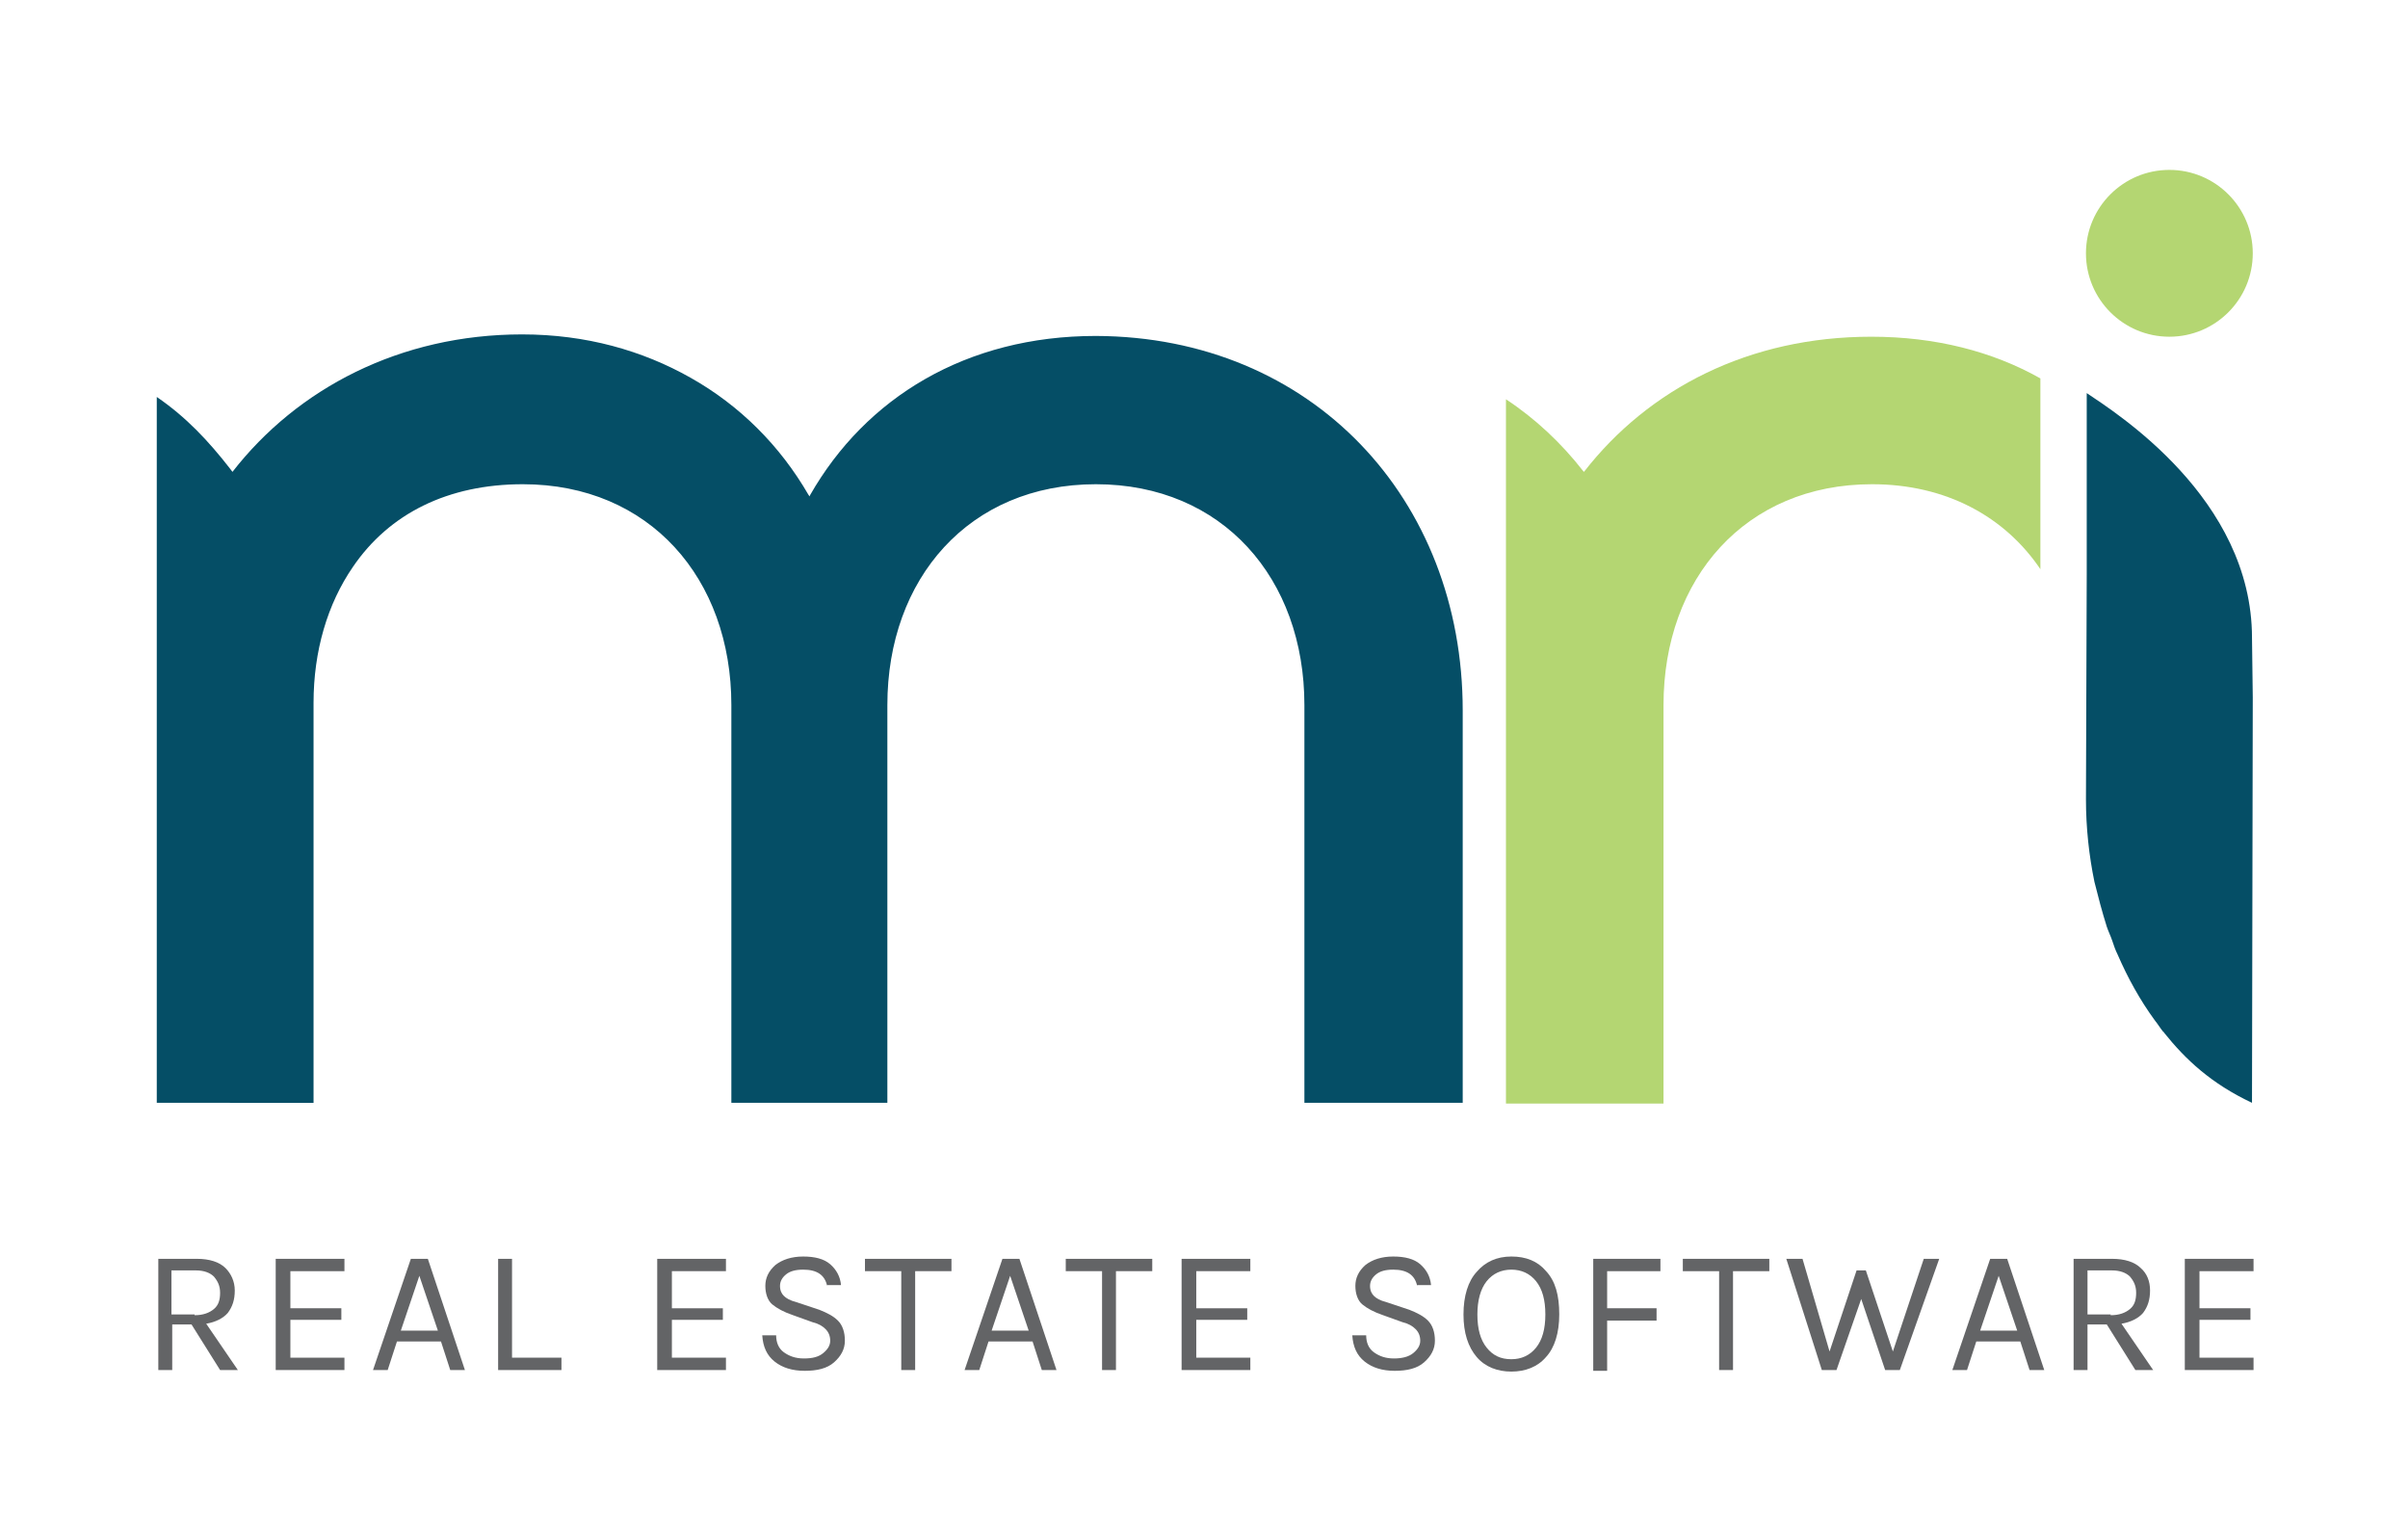 <?xml version="1.0" encoding="utf-8"?>
<!-- Generator: Adobe Illustrator 21.0.2, SVG Export Plug-In . SVG Version: 6.00 Build 0)  -->
<svg version="1.1" id="Layer_1" xmlns="http://www.w3.org/2000/svg" xmlns:xlink="http://www.w3.org/1999/xlink" x="0px" y="0px"
	 viewBox="0 0 311.8 196.6" style="enable-background:new 0 0 311.8 196.6;" xml:space="preserve">
<style type="text/css">
	.st0{fill:#636466;}
	.st1{fill:#B4D672;}
	.st2{fill:#054E66;}
</style>
<g>
	<g>
		<path class="st0" d="M30.4,167.1c0,1.2-0.3,2.1-0.9,2.9c-0.6,0.7-1.6,1.2-2.8,1.4l4.1,6h-2.3l-3.7-5.9h-2.5v5.9h-1.8V163h5
			c1.6,0,2.9,0.4,3.7,1.2C29.9,164.9,30.4,165.9,30.4,167.1z M25.2,170.3c1.1,0,1.9-0.3,2.5-0.8c0.6-0.5,0.8-1.2,0.8-2.1
			c0-0.9-0.3-1.5-0.8-2.1c-0.5-0.5-1.3-0.8-2.3-0.8h-3.2v5.7H25.2z"/>
		<path class="st0" d="M35.7,163h8.9v1.6h-7v4.8h6.6v1.5h-6.6v4.9h7v1.6h-8.9V163z"/>
		<path class="st0" d="M53.2,163h2.2l4.8,14.4h-1.9l-1.2-3.7h-5.7l-1.2,3.7h-1.9L53.2,163z M51.9,172.3h4.8l-2.4-7.1L51.9,172.3z"/>
		<path class="st0" d="M66.3,175.8h6.4v1.6h-8.2V163h1.8V175.8z"/>
		<path class="st0" d="M85.2,163H94v1.6h-7v4.8h6.6v1.5H87v4.9h7v1.6h-8.9V163z"/>
		<path class="st0" d="M107.1,166.5c-0.3-1.4-1.3-2.1-3.1-2.1c-1,0-1.7,0.2-2.2,0.6c-0.5,0.4-0.8,0.9-0.8,1.5c0,0.6,0.2,1,0.5,1.3
			c0.3,0.3,0.8,0.6,1.6,0.8l3,1c1,0.4,1.8,0.8,2.4,1.4c0.6,0.6,0.9,1.5,0.9,2.6s-0.5,2-1.4,2.8c-0.9,0.8-2.2,1.1-3.8,1.1
			c-1.6,0-2.9-0.4-3.9-1.2c-1-0.8-1.5-1.9-1.6-3.4h1.8c0,0.9,0.3,1.7,1,2.2c0.7,0.5,1.5,0.8,2.6,0.8s1.9-0.2,2.5-0.7
			c0.6-0.5,0.9-1,0.9-1.6c0-0.6-0.2-1.1-0.6-1.5c-0.4-0.4-0.9-0.7-1.7-0.9l-2.5-0.9c-1.2-0.4-2.1-0.9-2.7-1.4
			c-0.6-0.5-0.9-1.4-0.9-2.4s0.4-1.9,1.3-2.7c0.9-0.7,2.1-1.1,3.6-1.1c1.5,0,2.7,0.3,3.5,1c0.8,0.7,1.3,1.6,1.4,2.7H107.1z"/>
		<path class="st0" d="M112,163h11.2v1.6h-4.7v12.8h-1.8v-12.8H112V163z"/>
		<path class="st0" d="M129.8,163h2.2l4.8,14.4h-1.9l-1.2-3.7H128l-1.2,3.7h-1.9L129.8,163z M128.4,172.3h4.8l-2.4-7.1L128.4,172.3z
			"/>
		<path class="st0" d="M138,163h11.2v1.6h-4.7v12.8h-1.8v-12.8H138V163z"/>
		<path class="st0" d="M153,163h8.9v1.6h-7v4.8h6.6v1.5h-6.6v4.9h7v1.6H153V163z"/>
		<path class="st0" d="M183.5,166.5c-0.3-1.4-1.3-2.1-3.1-2.1c-1,0-1.7,0.2-2.2,0.6c-0.5,0.4-0.8,0.9-0.8,1.5c0,0.6,0.2,1,0.5,1.3
			c0.3,0.3,0.8,0.6,1.6,0.8l3,1c1,0.4,1.8,0.8,2.4,1.4c0.6,0.6,0.9,1.5,0.9,2.6s-0.5,2-1.4,2.8c-0.9,0.8-2.2,1.1-3.8,1.1
			c-1.6,0-2.9-0.4-3.9-1.2c-1-0.8-1.5-1.9-1.6-3.4h1.8c0,0.9,0.3,1.7,1,2.2c0.7,0.5,1.5,0.8,2.6,0.8c1,0,1.9-0.2,2.5-0.7
			s0.9-1,0.9-1.6c0-0.6-0.2-1.1-0.6-1.5c-0.4-0.4-0.9-0.7-1.7-0.9l-2.5-0.9c-1.2-0.4-2.1-0.9-2.7-1.4c-0.6-0.5-0.9-1.4-0.9-2.4
			s0.4-1.9,1.3-2.7c0.9-0.7,2.1-1.1,3.6-1.1c1.5,0,2.7,0.3,3.5,1c0.8,0.7,1.3,1.6,1.4,2.7H183.5z"/>
		<path class="st0" d="M195.7,162.7c1.9,0,3.4,0.6,4.5,1.9c1.2,1.3,1.7,3.1,1.7,5.6c0,2.4-0.6,4.3-1.7,5.5c-1.1,1.3-2.7,1.9-4.5,1.9
			s-3.4-0.6-4.5-1.9c-1.1-1.3-1.7-3.1-1.7-5.5c0-2.4,0.6-4.3,1.7-5.5C192.3,163.4,193.8,162.7,195.7,162.7z M195.7,164.4
			c-1.3,0-2.4,0.5-3.2,1.5c-0.8,1-1.2,2.5-1.2,4.3c0,1.9,0.4,3.3,1.2,4.3c0.8,1,1.8,1.5,3.2,1.5c1.3,0,2.4-0.5,3.2-1.5
			c0.8-1,1.2-2.4,1.2-4.3c0-1.9-0.4-3.3-1.2-4.3S197,164.4,195.7,164.4z"/>
		<path class="st0" d="M206.3,163h8.7v1.6h-6.9v4.8h6.4v1.6h-6.4v6.5h-1.8V163z"/>
		<path class="st0" d="M217.9,163h11.2v1.6h-4.7v12.8h-1.8v-12.8h-4.7V163z"/>
		<path class="st0" d="M233.4,163l3.5,12l3.5-10.5h1.2l3.5,10.5l4-12h2l-5.1,14.4h-1.9l-3.1-9.2l-3.2,9.2h-1.9l-4.6-14.4H233.4z"/>
		<path class="st0" d="M257.7,163h2.2l4.8,14.4h-1.9l-1.2-3.7h-5.7l-1.2,3.7h-1.9L257.7,163z M256.4,172.3h4.8l-2.4-7.1L256.4,172.3
			z"/>
		<path class="st0" d="M278.4,167.1c0,1.2-0.3,2.1-0.9,2.9c-0.6,0.7-1.6,1.2-2.8,1.4l4.1,6h-2.3l-3.7-5.9h-2.5v5.9h-1.8V163h5
			c1.6,0,2.9,0.4,3.7,1.2C278,164.9,278.4,165.9,278.4,167.1z M273.3,170.3c1.1,0,1.9-0.3,2.5-0.8c0.6-0.5,0.8-1.2,0.8-2.1
			c0-0.9-0.3-1.5-0.8-2.1c-0.5-0.5-1.3-0.8-2.3-0.8h-3.2v5.7H273.3z"/>
		<path class="st0" d="M282.9,163h8.9v1.6h-7v4.8h6.6v1.5h-6.6v4.9h7v1.6h-8.9V163z"/>
	</g>
	<g>
		<path class="st1" d="M242.3,43.6c-15.8,0-28.8,6.7-37.2,17.5l-0.1-0.1c-2.8-3.6-6.2-6.8-10-9.3v91.2h20.3h0.1V91.3
			c0-16.4,10.6-28.6,27-28.6c9.6,0,17.2,4.2,21.8,11V49C258,45.5,250.6,43.6,242.3,43.6z"/>
	</g>
	<g>
		<g>
			<path class="st2" d="M189.4,92v50.8h-20.5V91.3c0-16.4-10.6-28.6-27-28.6c-16.4,0-27,12.2-27,28.6v51.5H94.7V91.3
				c0-16.4-10.6-28.6-27-28.6c-9.7,0-17.3,3.8-22,10.7l0,0c-3.3,4.8-5.1,10.9-5.1,17.6v51.8H20.3V51.4c3.8,2.6,6.7,5.7,9.5,9.3
				l0.3,0.4c8.4-10.8,21.7-17.8,37.5-17.8c8.3,0,15.6,2.1,21.8,5.6l0,0c6.4,3.6,11.6,8.8,15.3,15.2c0,0,0.1,0.1,0.1,0.2
				c0-0.1,0.1-0.1,0.1-0.2l0,0c7.2-12.6,20.2-20.6,37-20.6C169.9,43.6,189.4,64.6,189.4,92z"/>
		</g>
	</g>
	<circle class="st1" cx="280.9" cy="32.8" r="10.8"/>
	<path class="st2" d="M270.2,74.4V50.9c3.7,2.5,21.4,13.6,21.4,31.7l0.1,7.7l-0.1,52.5c-5.3-2.5-8.6-5.6-11.4-9.1
		c0,0-0.1-0.2-0.1-0.1c-0.4-0.5-0.7-1-1.1-1.5c-1.9-2.6-3.5-5.5-4.8-8.5c-0.3-0.6-0.5-1.2-0.7-1.8c-0.2-0.6-0.5-1.2-0.7-1.8
		c-0.6-1.9-1.1-3.8-1.6-5.8c-0.7-3.4-1.1-7-1.1-10.7L270.2,74.4z"/>
</g>
</svg>

